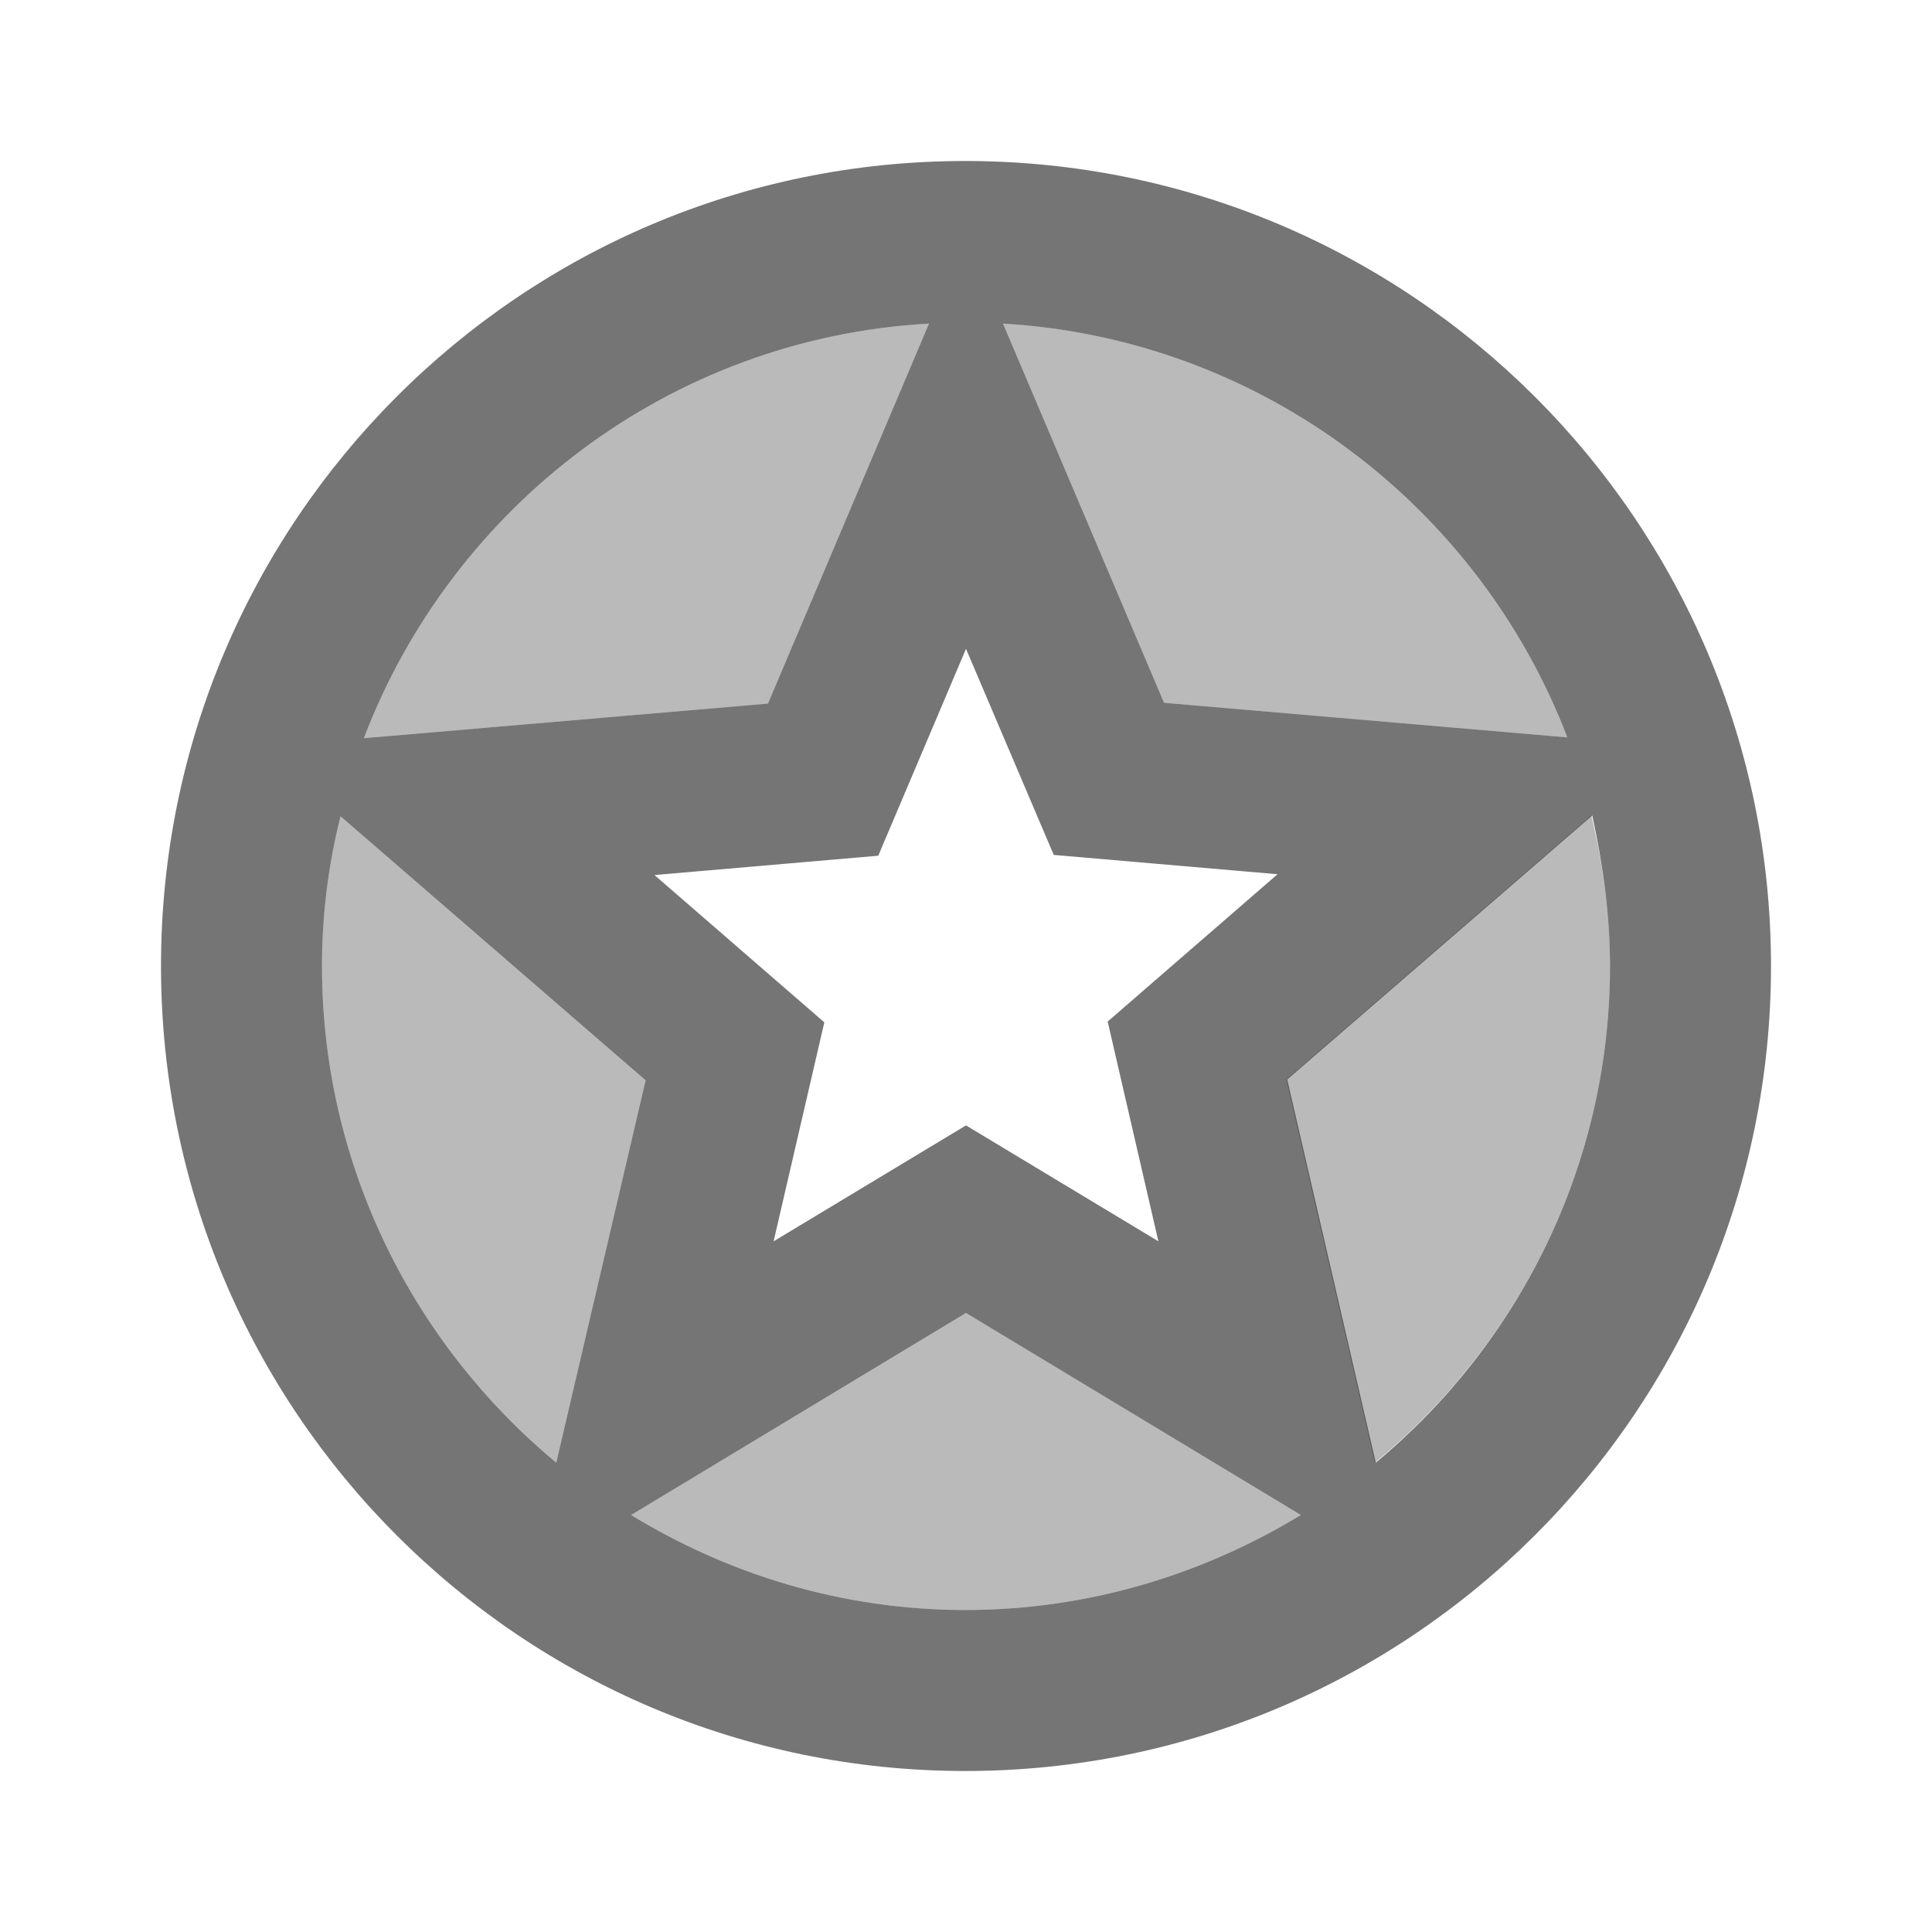 <svg width="1em" height="1em" viewBox="0 0 24 24" fill="none" xmlns="http://www.w3.org/2000/svg">
<g id="stars_24px">
<g id="&#226;&#134;&#179; Light Color">
<path id="Mask" opacity="0.5" d="M19.47 9.16C18.37 6.29 15.67 4.21 12.46 4.02L14.46 8.73L19.47 9.16Z" fill="currentColor" fill-opacity="0.54"/>
</g>
<g id="&#226;&#134;&#179; Light Color_2">
<path id="Mask_2" opacity="0.5" d="M11.54 4.02C8.32 4.2 5.62 6.29 4.52 9.17L9.54 8.74L11.54 4.02Z" fill="currentColor" fill-opacity="0.54"/>
</g>
<g id="&#226;&#134;&#179; Light Color_3">
<path id="Mask_3" opacity="0.5" d="M4.23 10.14C4.08 10.74 4 11.36 4 12C4 14.48 5.14 16.7 6.91 18.17L8.02 13.42L4.23 10.14Z" fill="currentColor" fill-opacity="0.54"/>
</g>
<g id="&#226;&#134;&#179; Light Color_4">
<path id="Mask_4" opacity="0.5" d="M19.77 10.13L15.98 13.41L17.08 18.17C18.86 16.7 20 14.48 20 12C20 11.36 19.91 10.73 19.77 10.13Z" fill="currentColor" fill-opacity="0.54"/>
</g>
<g id="&#226;&#134;&#179; Light Color_5">
<path id="Mask_5" opacity="0.5" d="M7.84 18.82C9.05 19.56 10.47 20 11.99 20C13.52 20 14.94 19.56 16.16 18.82L12 16.31L7.84 18.82Z" fill="currentColor" fill-opacity="0.54"/>
</g>
<g id="&#226;&#134;&#179; Dark Color">
<path id="Mask_6" fill-rule="evenodd" clip-rule="evenodd" d="M11.99 2C6.47 2 2 6.48 2 12C2 17.52 6.47 22 11.99 22C17.52 22 22 17.52 22 12C22 6.48 17.52 2 11.99 2ZM19.47 9.16L14.46 8.73L12.46 4.02C15.67 4.21 18.37 6.29 19.47 9.16ZM13.09 10.62L12 8.06L10.91 10.63L8.13 10.87L10.24 12.7L9.61 15.42L12 13.98L14.39 15.42L13.76 12.69L15.87 10.86L13.09 10.62ZM11.54 4.02L9.54 8.74L4.52 9.17C5.62 6.29 8.32 4.2 11.54 4.02ZM4.23 10.14C4.08 10.74 4 11.36 4 12C4 14.48 5.14 16.7 6.91 18.17L8.02 13.42L4.23 10.14ZM11.99 20C10.47 20 9.05 19.56 7.84 18.82L12 16.31L16.16 18.82C14.94 19.56 13.52 20 11.99 20ZM15.99 13.41L17.09 18.17C18.86 16.7 20 14.48 20 12C20 11.36 19.91 10.73 19.78 10.13L15.99 13.41Z" fill="currentColor" fill-opacity="0.54"/>
</g>
</g>
</svg>
